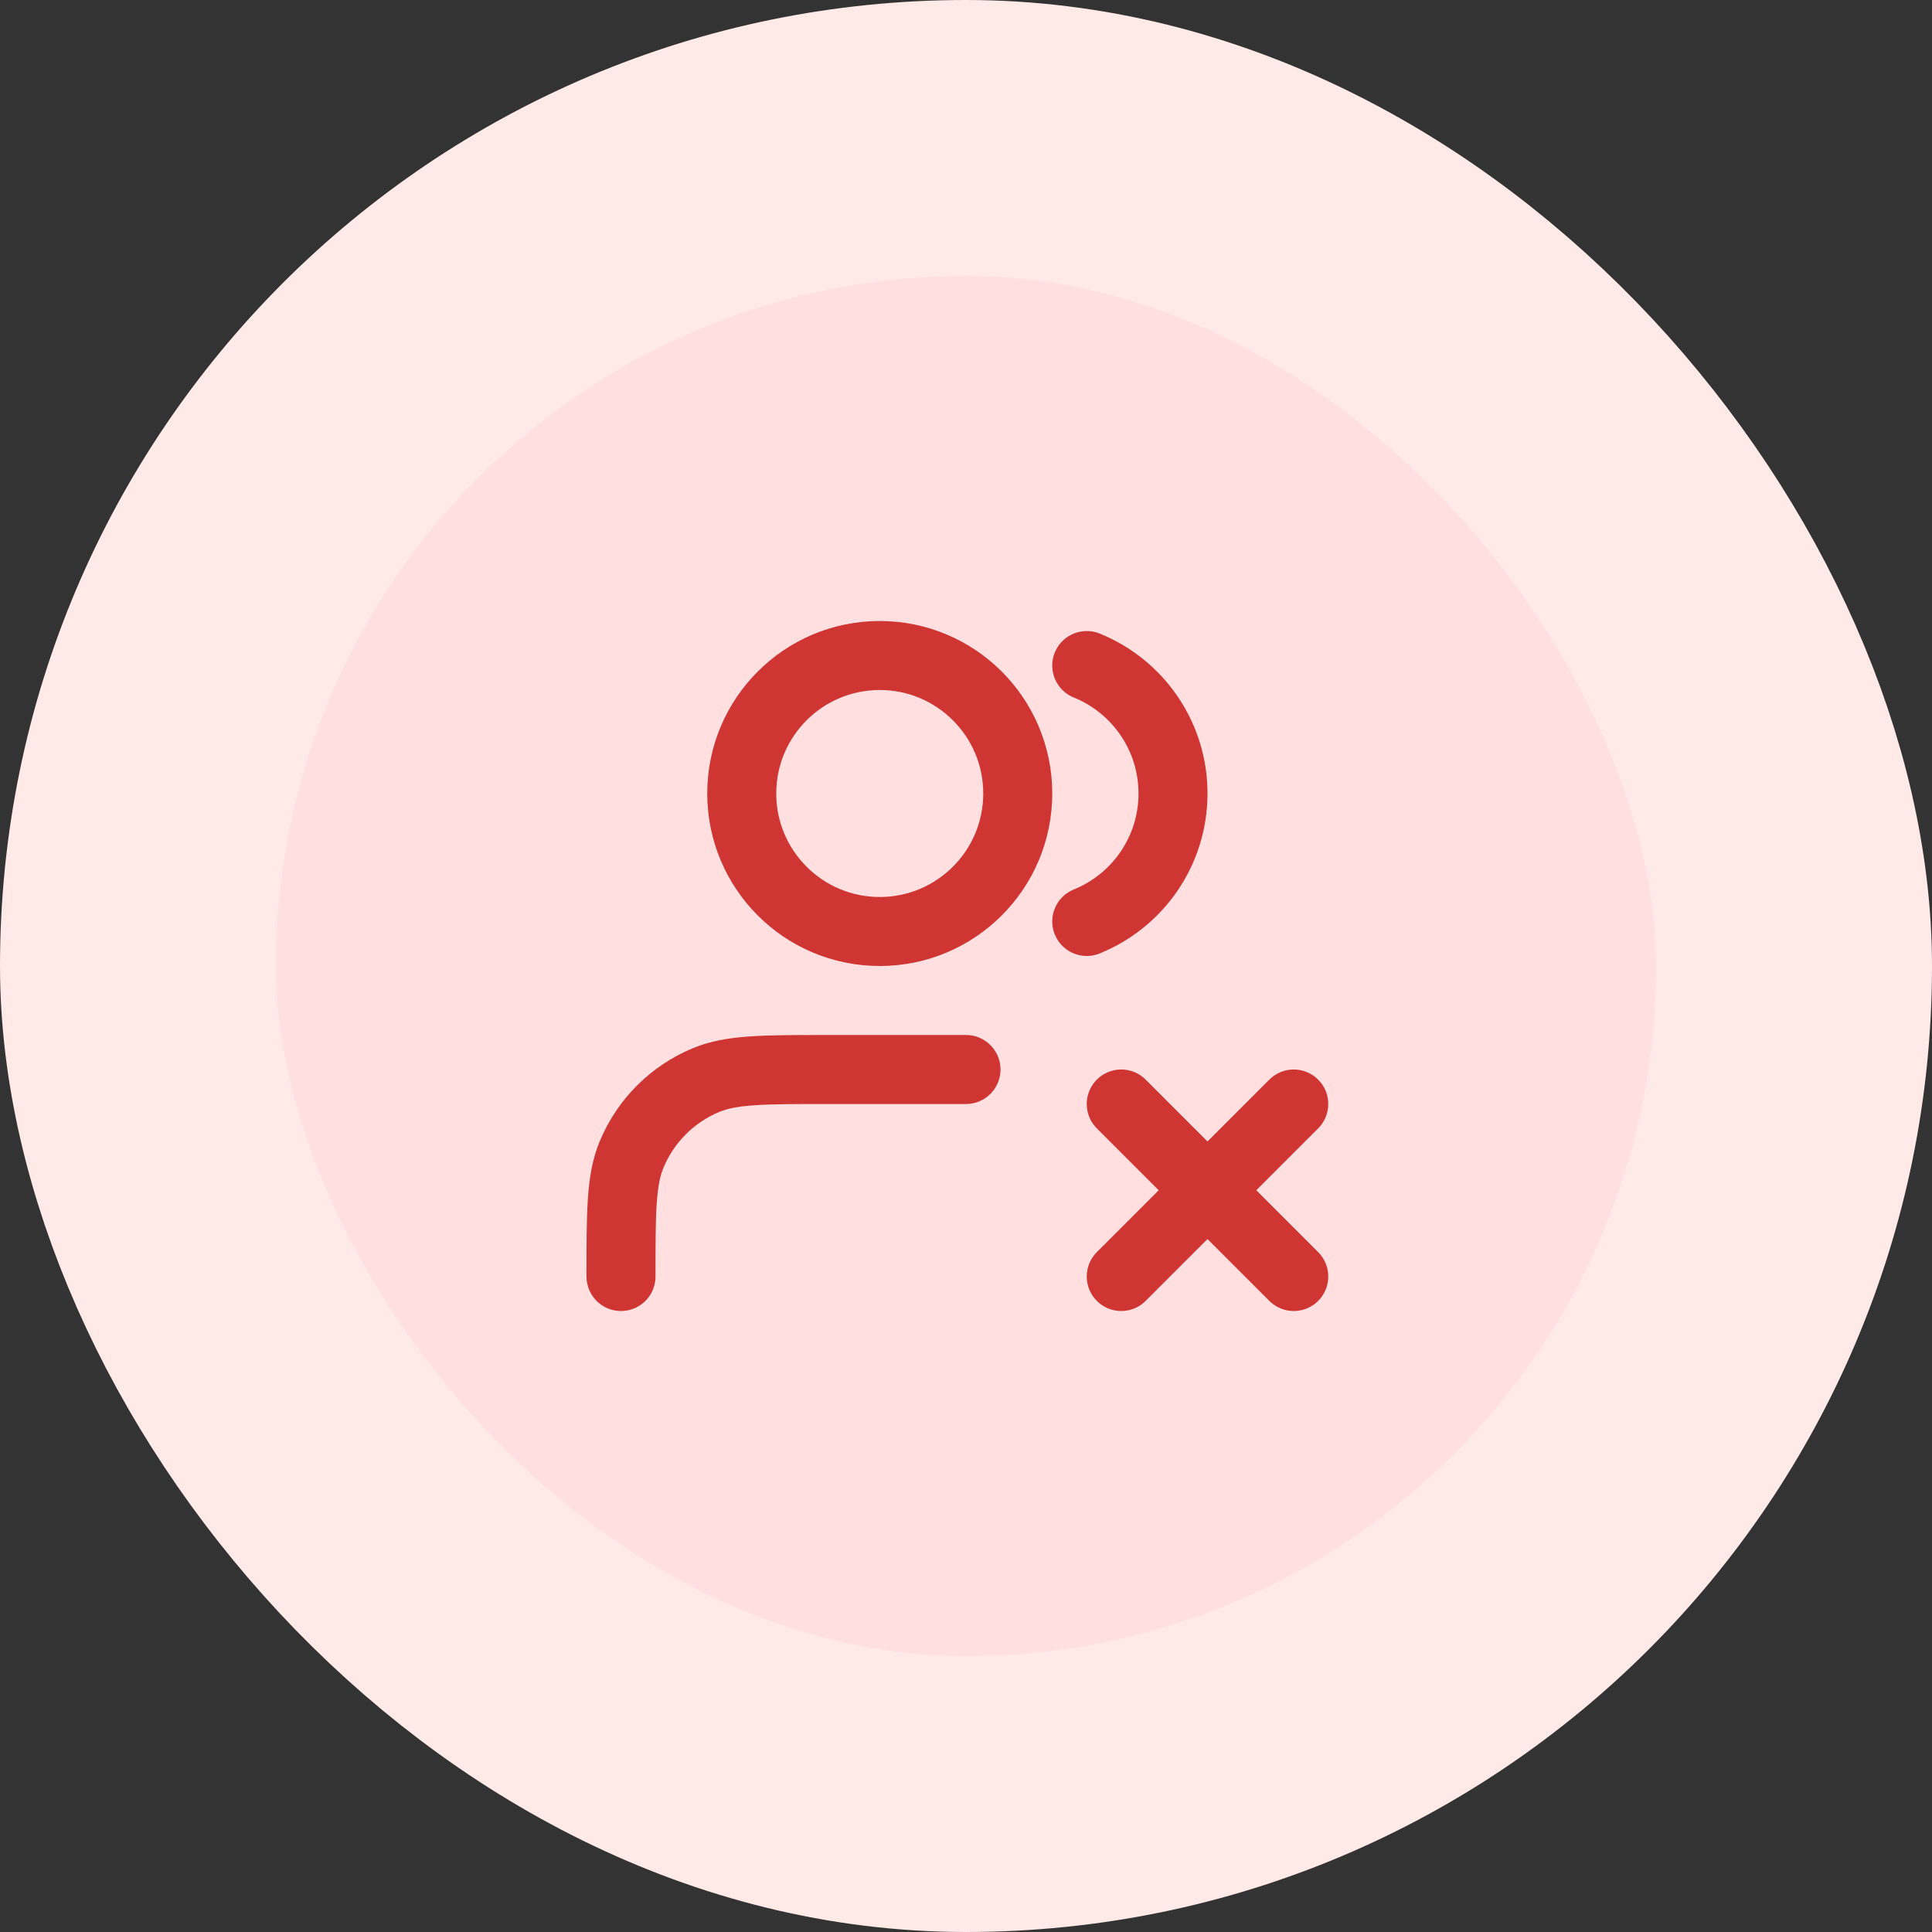 <svg width="56" height="56" viewBox="0 0 56 56" fill="none" xmlns="http://www.w3.org/2000/svg">
<rect x="0" y="0" width="56" height="56" fill="#333333" stroke="none"/>
<rect x="4" y="4" width="48" height="48" rx="24" fill="#FFDFDF"/>
<rect x="4" y="4" width="48" height="48" rx="24" stroke="#FFEAE7" stroke-width="8"/>
<path d="M32.5 32L37.5 37M37.5 32L32.5 37M31.5 19.291C32.966 19.884 34 21.321 34 23C34 24.679 32.966 26.116 31.5 26.709M28 31H24C22.136 31 21.204 31 20.469 31.305C19.489 31.71 18.71 32.489 18.305 33.469C18 34.204 18 35.136 18 37M29.5 23C29.5 25.209 27.709 27 25.5 27C23.291 27 21.5 25.209 21.5 23C21.5 20.791 23.291 19 25.5 19C27.709 19 29.5 20.791 29.5 23Z" stroke="#CF3633" stroke-width="2" stroke-linecap="round" stroke-linejoin="round"/>
</svg>
